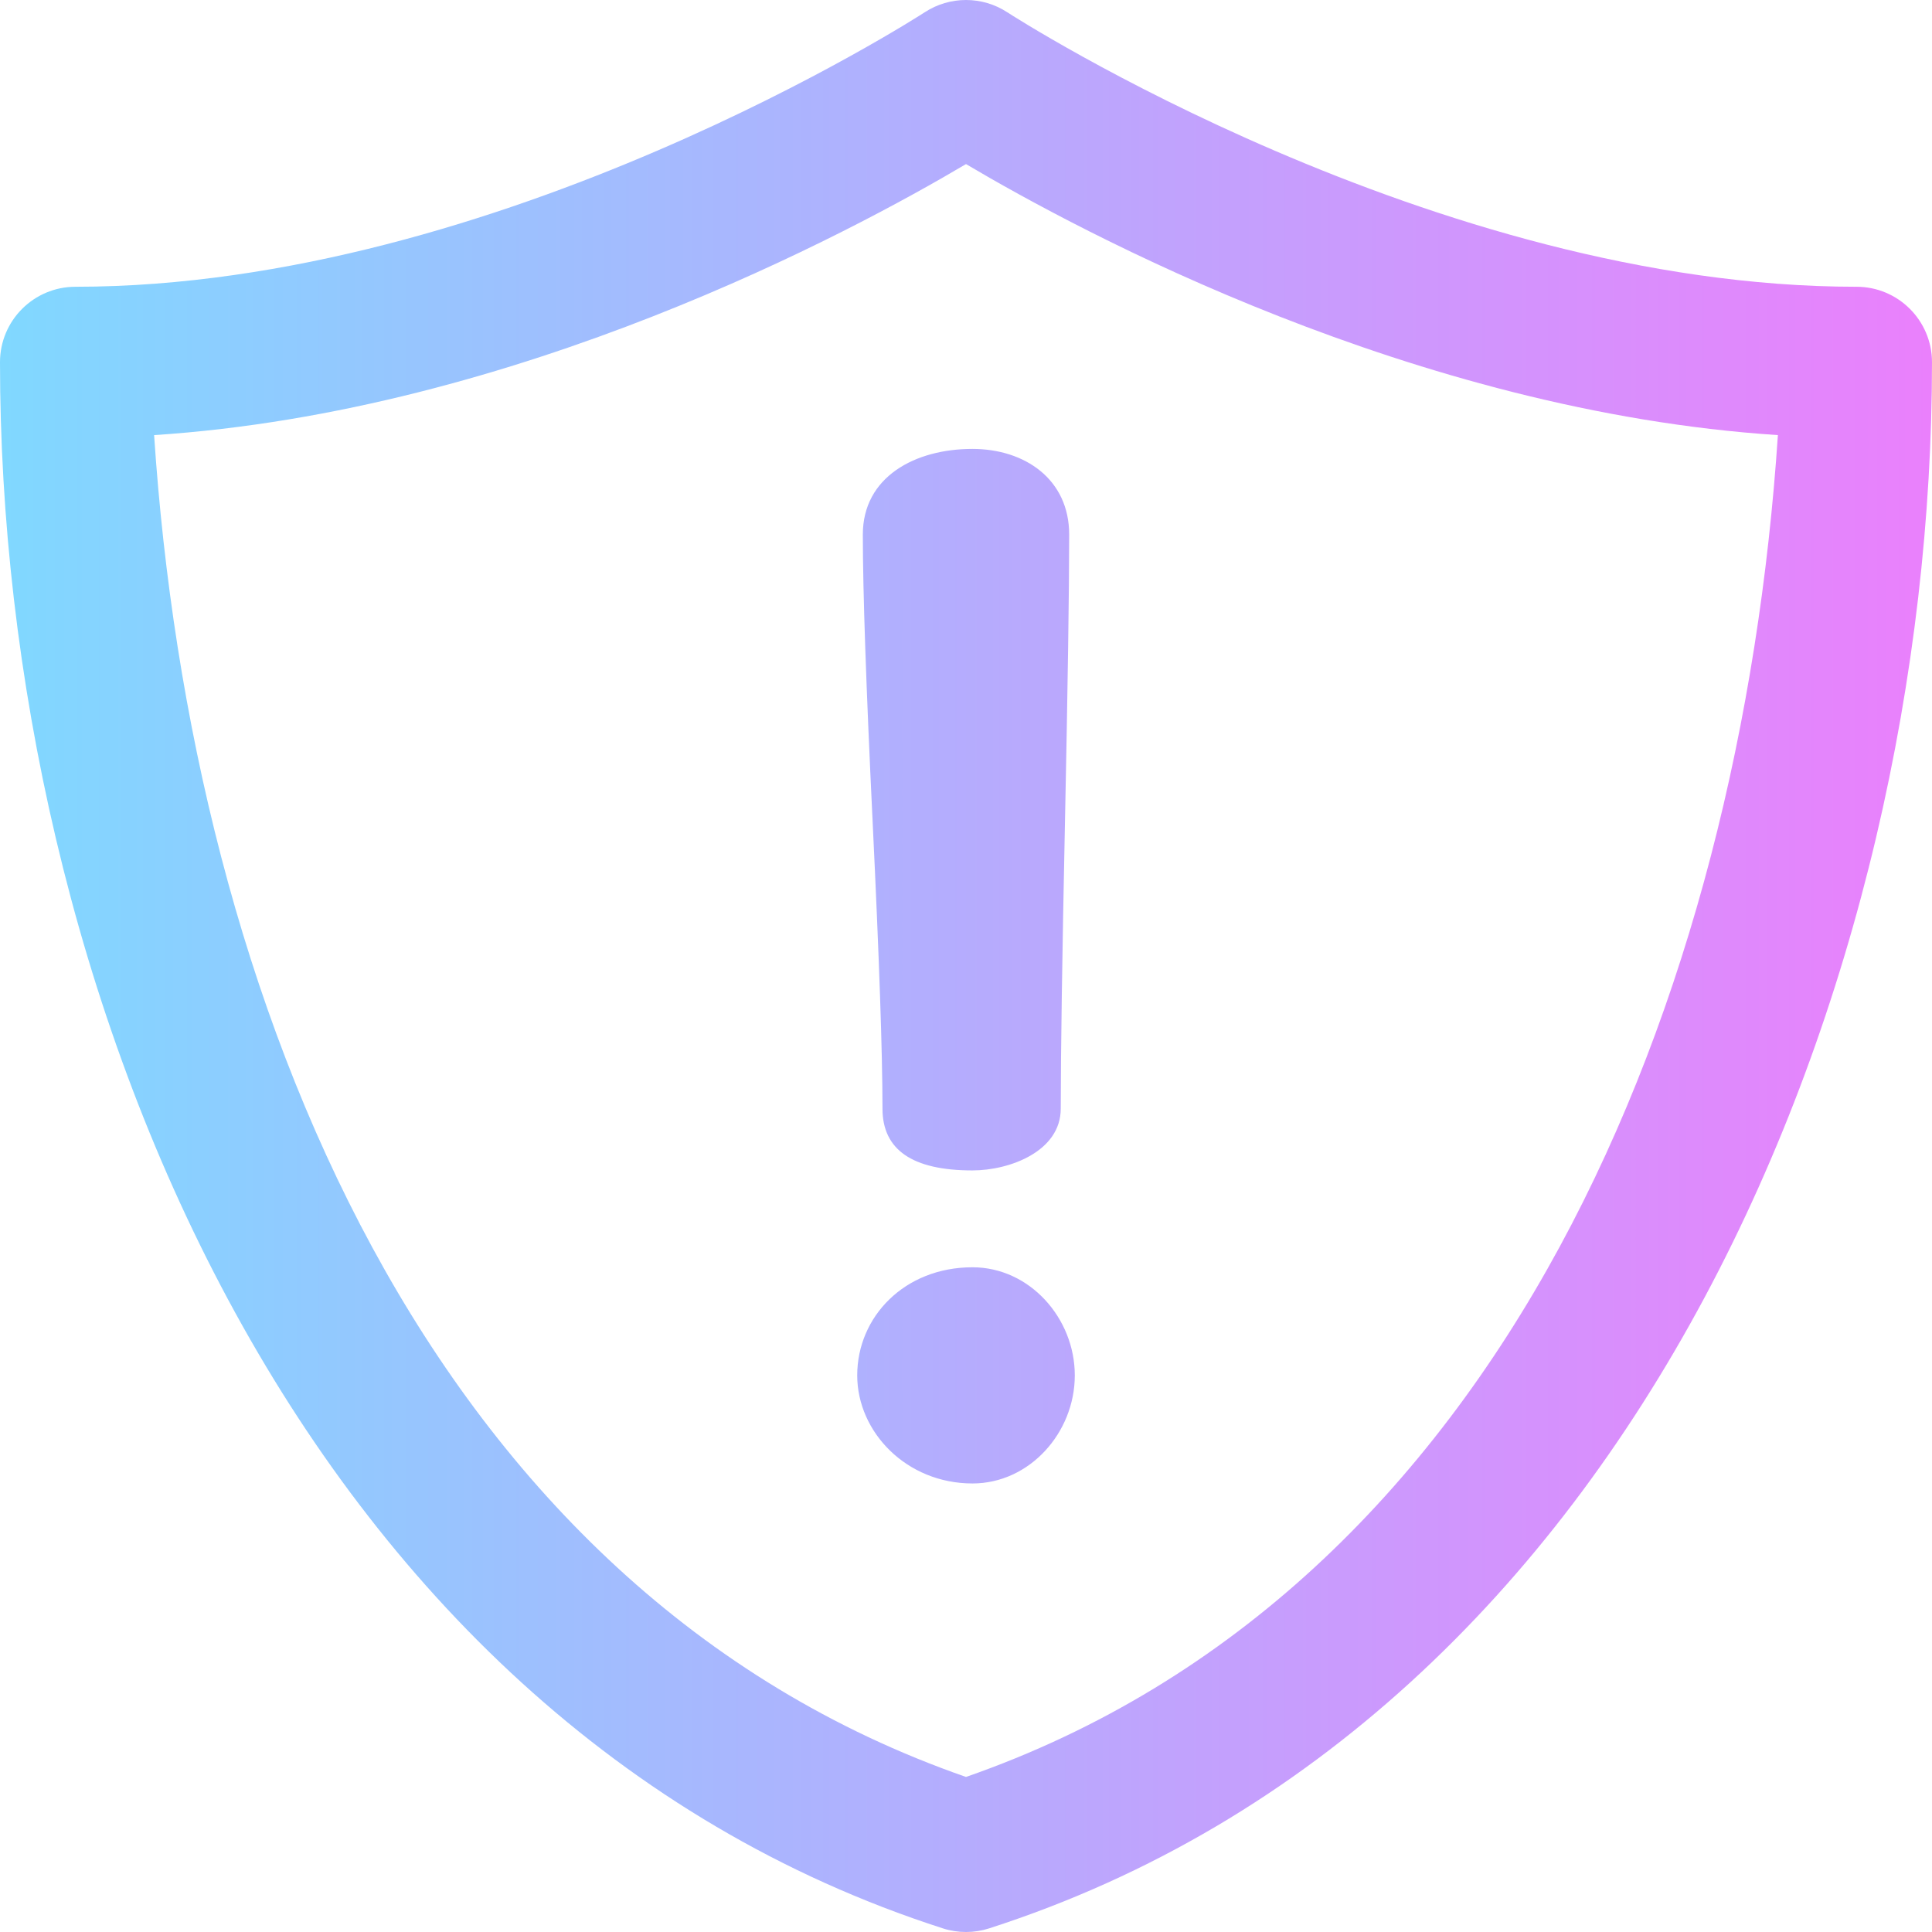 <svg height="512pt" viewBox="0 0 512 512" width="512pt" xmlns="http://www.w3.org/2000/svg" xmlns:xlink="http://www.w3.org/1999/xlink"><linearGradient id="a" gradientUnits="userSpaceOnUse" x1="0" x2="512" y1="256.001" y2="256.001"><stop offset="0" stop-color="#80d8ff"/><stop offset="1" stop-color="#ea80fc"/></linearGradient><path d="m492 75.996c-112.098 0-223.336-71.621-225.039-72.73-6.648-4.355-15.258-4.352-21.91-.008-1.113.73-112.652 72.738-225.051 72.738-11.047 0-20 8.957-20 20 0 164.301 77.84 359.645 249.867 415.043 3.984 1.281 8.277 1.281 12.266 0 172.234-55.469 249.867-251.652 249.867-415.039 0-11.047-8.953-20.004-20-20.004zm-236 394.914c-142.574-49.621-205.215-205.957-215.16-355.602 96.348-6.289 184.809-53.836 215.16-71.824 30.352 17.988 118.809 65.535 215.16 71.824-9.918 149.246-72.672 306.008-215.16 355.602zm28.832-106.422c0 15.203-12.008 28.645-27.109 28.645-17.543 0-30.551-13.652-30.551-28.645 0-15.492 12.508-28.645 30.551-28.645 15.09 0 27.109 13.438 27.109 28.645zm-27.141-245.52c13.945 0 25.652 8.07 25.652 22.691 0 14.879-.375 40.305-1.117 76.258-.746 35.965-1.117 61.258-1.117 75.891 0 11.289-13.484 16.367-23.418 16.367-15.887 0-23.824-5.453-23.824-16.367 0-14.633-.875-39.926-2.605-75.891-1.738-35.953-2.605-61.379-2.605-76.258 0-15.277 13.816-22.691 29.035-22.691zm0 0" fill="url(#a)"/></svg>